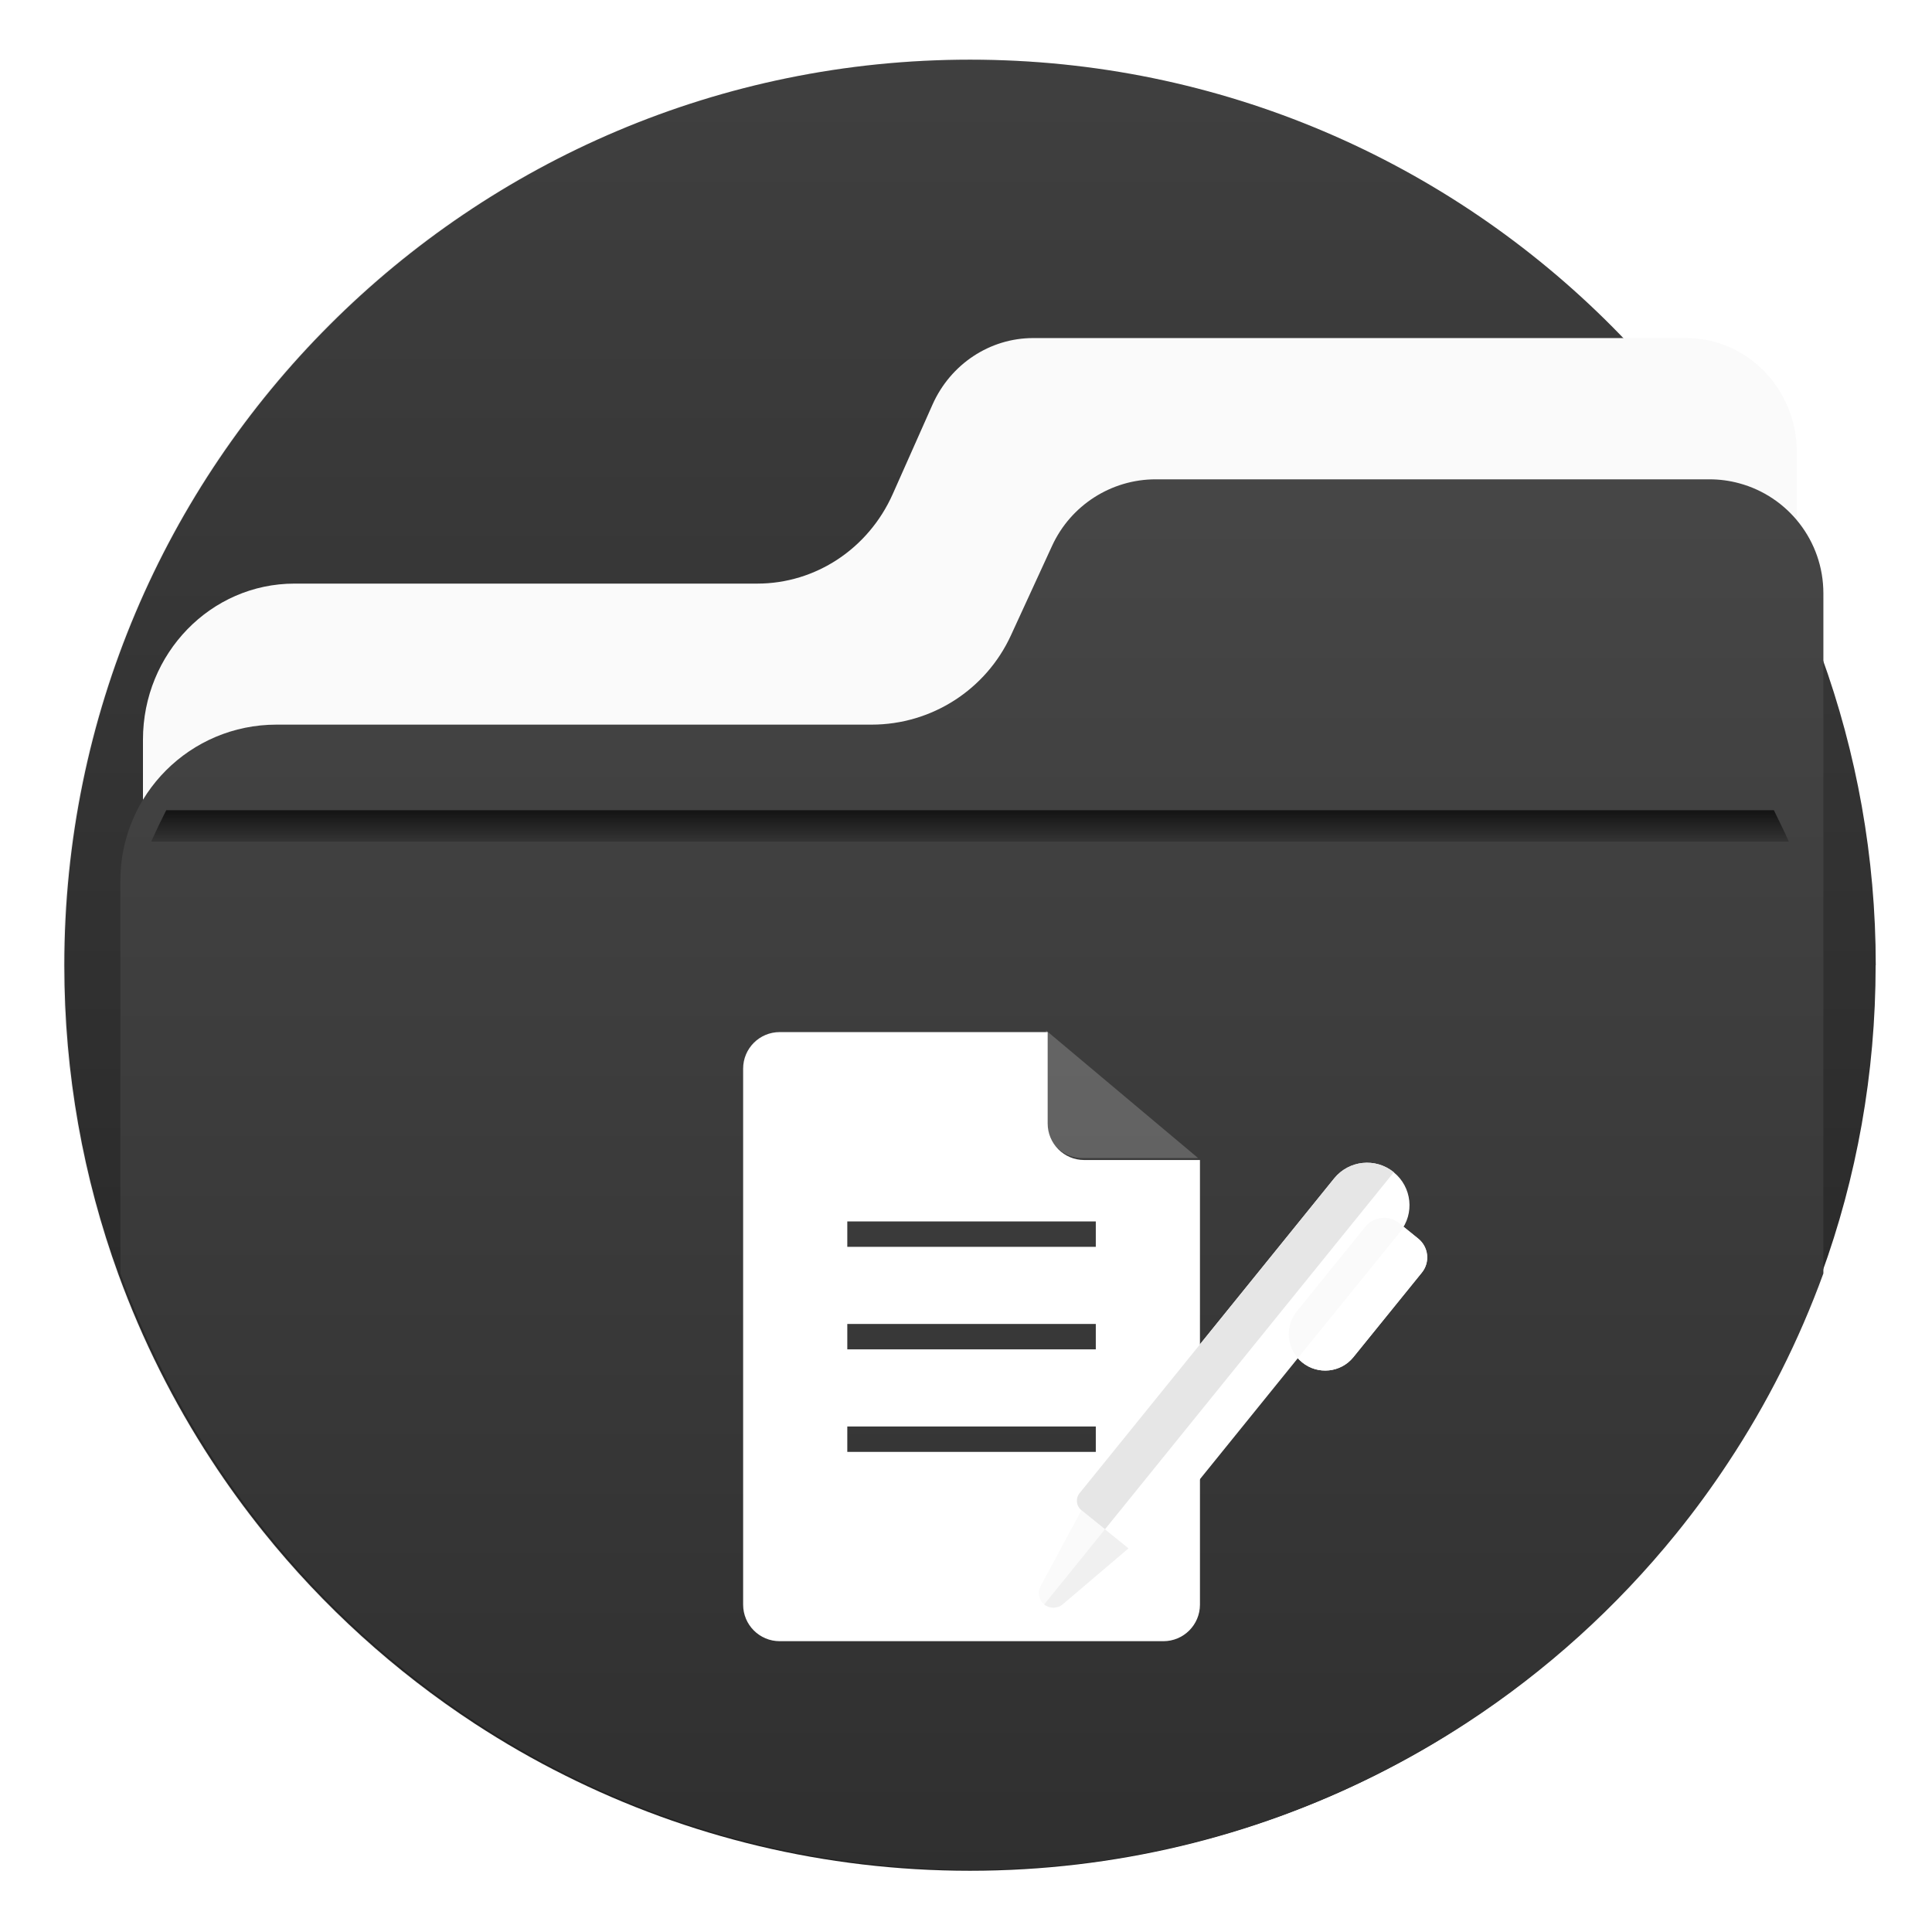 <?xml version="1.0" encoding="UTF-8" standalone="no"?>
<!-- Created with Inkscape (http://www.inkscape.org/) -->

<svg
   xmlns:dc="http://purl.org/dc/elements/1.1/"
   xmlns:cc="http://creativecommons.org/ns#"
   xmlns:rdf="http://www.w3.org/1999/02/22-rdf-syntax-ns#"
   xmlns:svg="http://www.w3.org/2000/svg"
   xmlns="http://www.w3.org/2000/svg"
   xmlns:sodipodi="http://sodipodi.sourceforge.net/DTD/sodipodi-0.dtd"
   xmlns:inkscape="http://www.inkscape.org/namespaces/inkscape"
   width="64"
   height="64"
   version="1.1"
   viewBox="0 0 16.933 16.933"
   id="svg358"
   sodipodi:docname="black-default-folder-templates.svg"
   inkscape:version="0.92.4 5da689c313, 2019-01-14">
  <sodipodi:namedview
     pagecolor="#ffffff"
     bordercolor="#666666"
     borderopacity="1"
     objecttolerance="10"
     gridtolerance="10"
     guidetolerance="10"
     inkscape:pageopacity="0"
     inkscape:pageshadow="2"
     inkscape:window-width="1920"
     inkscape:window-height="1018"
     id="namedview360"
     showgrid="false"
     inkscape:zoom="3.6875"
     inkscape:cx="32"
     inkscape:cy="32"
     inkscape:window-x="0"
     inkscape:window-y="36"
     inkscape:window-maximized="1"
     inkscape:current-layer="svg358" />
  <defs
     id="defs20">
    <filter
       id="filter11290"
       x="-.024"
       y="-.024"
       width="1.048"
       height="1.048"
       color-interpolation-filters="sRGB">
      <feGaussianBlur
         stdDeviation="0.159"
         id="feGaussianBlur2" />
    </filter>
    <linearGradient
       id="linearGradient677348-3"
       x1="-6.174"
       x2="-6.174"
       y1="-126.08"
       y2="-126.7"
       gradientTransform="matrix(.529 0 0 .54 11.537 75.528)"
       gradientUnits="userSpaceOnUse">
      <stop
         stop-color="#6e4b41"
         offset="0"
         id="stop5" />
      <stop
         stop-color="#4b322d"
         offset="1"
         id="stop7" />
    </linearGradient>
    <linearGradient
       id="linearGradient1032"
       x1="-7.519"
       x2="-7.519"
       y1="267.55"
       y2="286.91"
       gradientTransform="translate(15.958,-263.09)"
       gradientUnits="userSpaceOnUse">
      <stop
         stop-color="#785546"
         offset="0"
         id="stop10" />
      <stop
         stop-color="#64463c"
         offset="1"
         id="stop12" />
    </linearGradient>
    <linearGradient
       id="linearGradient11339"
       x1="8.533"
       x2="8.533"
       y1="277.25"
       y2="296.44"
       gradientTransform="translate(0 -280.07)"
       gradientUnits="userSpaceOnUse">
      <stop
         stop-color="#785546"
         offset="0"
         id="stop15" />
      <stop
         stop-color="#64463c"
         offset="1"
         id="stop17" />
    </linearGradient>
    <linearGradient
       id="linearGradient677348"
       x1="-6.174"
       x2="-6.174"
       y1="-126.08"
       y2="-126.7"
       gradientTransform="matrix(0.529,0,0,0.54,11.537,75.528)"
       gradientUnits="userSpaceOnUse">
      <stop
         stop-color="#3c3c3c"
         offset="0"
         id="stop15-3" />
      <stop
         stop-color="#141414"
         offset="1"
         id="stop17-6" />
    </linearGradient>
    <linearGradient
       id="linearGradient1032-7"
       x1="-7.519"
       x2="-7.519"
       y1="267.55"
       y2="286.91"
       gradientTransform="translate(15.958,-263.09)"
       gradientUnits="userSpaceOnUse">
      <stop
         stop-color="#464646"
         offset="0"
         id="stop10-5" />
      <stop
         stop-color="#212121"
         offset="1"
         id="stop12-3" />
    </linearGradient>
    <linearGradient
       id="linearGradient11339-5"
       x1="8.533"
       x2="8.533"
       y1="277.25"
       y2="296.44"
       gradientTransform="translate(0,-280.07)"
       gradientUnits="userSpaceOnUse">
      <stop
         stop-color="#464646"
         offset="0"
         id="stop5-6" />
      <stop
         stop-color="#212121"
         offset="1"
         id="stop7-2" />
    </linearGradient>
    <filter
       style="color-interpolation-filters:sRGB"
       id="filter11290-9"
       x="-0.024"
       y="-0.024"
       width="1.048"
       height="1.048">
      <feGaussianBlur
         stdDeviation="0.159"
         id="feGaussianBlur2-1" />
    </filter>
  </defs>
  <circle
     cx="8.494"
     cy="8.46"
     r="7.938"
     filter="url(#filter11290)"
     opacity=".25"
     stroke-width=".14"
     id="circle24" />
  <path
     inkscape:connector-curvature="0"
     style="fill:url(#linearGradient11339-5);stroke-width:0.031"
     d="m 16.439,8.46 c 0,0.952 -0.167,1.864 -0.475,2.709 -0.214,0.588 -0.494,1.143 -0.834,1.657 -0.142,0.216 -0.295,0.425 -0.457,0.625 -0.52,0.642 -1.137,1.201 -1.831,1.654 -0.255,0.167 -0.521,0.32 -0.795,0.457 -1.067,0.534 -2.271,0.834 -3.546,0.834 -1.274,0 -2.479,-0.3 -3.546,-0.834 C 4.681,15.426 4.416,15.273 4.16,15.106 3.458,14.646 2.833,14.079 2.309,13.426 2.147,13.224 1.994,13.014 1.852,12.796 c -0.33,-0.505 -0.604,-1.051 -0.814,-1.627 -0.307,-0.845 -0.474,-1.757 -0.474,-2.708 0,-4.384 3.554,-7.938 7.938,-7.938 2.201,0 4.192,0.895 5.63,2.342 0.414,0.417 0.783,0.879 1.096,1.379 0.296,0.471 0.544,0.976 0.737,1.507 0.307,0.846 0.475,1.758 0.475,2.709 z"
     id="path26-7" />
  <path
     d="m15.749 3.962v3.347h-14.496v-0.826c0-0.756 0.595-1.368 1.328-1.368h4.056c0.511 0 0.974-0.306 1.187-0.784l0.349-0.785c0.158-0.355 0.503-0.583 0.882-0.583h5.723c0.536 0 0.97 0.447 0.97 0.999z"
     fill="#fafafa"
     stroke-width=".031"
     id="path28" />
  <path
     inkscape:connector-curvature="0"
     style="fill:url(#linearGradient1032-7);stroke-width:0.031"
     d="m 15.981,5.2 v 5.961 c -0.214,0.588 -0.494,1.143 -0.834,1.657 -0.142,0.216 -0.295,0.425 -0.457,0.625 -0.52,0.642 -1.137,1.201 -1.83,1.654 -0.255,0.167 -0.521,0.32 -0.795,0.457 -1.067,0.534 -2.271,0.834 -3.546,0.834 -1.274,0 -2.479,-0.3 -3.546,-0.834 -0.275,-0.137 -0.54,-0.29 -0.796,-0.457 -0.702,-0.46 -1.327,-1.027 -1.851,-1.68 -0.163,-0.202 -0.315,-0.413 -0.457,-0.631 -0.33,-0.505 -0.604,-1.051 -0.814,-1.627 v -3.44 c 0,-0.756 0.612,-1.368 1.368,-1.368 h 5.216 c 0.526,0 1.003,-0.306 1.222,-0.784 L 9.221,4.784 C 9.384,4.429 9.739,4.201 10.129,4.201 h 4.853 c 0.091,0 0.178,0.012 0.262,0.035 0.425,0.115 0.737,0.503 0.737,0.965 z"
     id="path30-9" />
  <g
     id="Artboard"
     transform="matrix(.083 0 0 .083 4.588 7.116)"
     display="none">
    <rect
       x="-315"
       y="-207"
       width="1412"
       height="743"
       display="inline"
       fill="#8c8c8c"
       id="rect32" />
  </g>
  <g
     id="R-Multicolor"
     transform="matrix(.083 0 0 .083 4.588 7.116)"
     display="none">
    <circle
       cx="55"
       cy="55"
       r="55"
       display="inline"
       fill="#32bea6"
       id="circle35" />
    <g
       display="inline"
       id="g69">
      <path
         d="m23 26.84c0-2.121 1.719-3.84 3.84-3.84h28.16l16 13.44v46.72c0 2.121-1.719 3.84-3.84 3.84h-40.32c-2.121 0-3.84-1.719-3.84-3.84z"
         fill="#fff"
         id="path37" />
      <path
         d="m55 23v9.6c0 2.121 1.719 3.84 3.84 3.84h12.16z"
         fill="#f0f1f1"
         id="path39" />
      <path
         d="m52 70h10c0.551 0 1-0.448 1-1v-5c0-0.552-0.449-1-1-1h-10c-0.551 0-1 0.448-1 1v5c0 0.552 0.449 1 1 1z"
         fill="#e2e4e5"
         id="path41" />
      <path
         d="m62 72h-10c-1.654 0-3-1.346-3-3v-5c0-1.654 1.346-3 3-3h10c1.654 0 3 1.346 3 3v5c0 1.654-1.346 3-3 3zm-10-9c-0.551 0-1 0.448-1 1v5c0 0.552 0.449 1 1 1h10c0.551 0 1-0.448 1-1v-5c0-0.552-0.449-1-1-1z"
         fill="#b6bcbd"
         id="path43" />
      <path
         d="m30 70h10c0.551 0 1-0.448 1-1v-5c0-0.552-0.449-1-1-1h-10c-0.551 0-1 0.448-1 1v5c0 0.552 0.449 1 1 1z"
         fill="#e2e4e5"
         id="path45" />
      <path
         d="m40 72h-10c-1.654 0-3-1.346-3-3v-5c0-1.654 1.346-3 3-3h10c1.654 0 3 1.346 3 3v5c0 1.654-1.346 3-3 3zm-10-9c-0.551 0-1 0.448-1 1v5c0 0.552 0.449 1 1 1h10c0.551 0 1-0.448 1-1v-5c0-0.552-0.449-1-1-1z"
         fill="#b6bcbd"
         id="path47" />
      <path
         d="m41 50h10c0.551 0 1-0.448 1-1v-5c0-0.552-0.449-1-1-1h-10c-0.551 0-1 0.448-1 1v5c0 0.552 0.449 1 1 1z"
         fill="#9ce5f4"
         id="path49" />
      <polygon
         points="50.272 52 48.014 52 52.728 61 54.986 61"
         fill="#cfd3d4"
         id="polygon51" />
      <polygon
         points="41.728 52 37.014 61 39.272 61 43.986 52"
         fill="#cfd3d4"
         id="polygon53" />
      <path
         d="m51 52h-10c-1.654 0-3-1.346-3-3v-5c0-1.654 1.346-3 3-3h10c1.654 0 3 1.346 3 3v5c0 1.654-1.346 3-3 3zm-10-9c-0.551 0-1 0.448-1 1v5c0 0.552 0.449 1 1 1h10c0.551 0 1-0.448 1-1v-5c0-0.552-0.449-1-1-1z"
         fill="#40c9e7"
         id="path55" />
      <path
         d="m84.144 57.498-21.203 23.968-5.877 1.21c-0.17-0.818-0.593-1.593-1.267-2.189s-1.495-0.922-2.328-0.991l0.484-5.981 21.203-23.967z"
         fill="#f4d0a1"
         id="path57" />
      <path
         d="m84.115 57.473c0.016 0.014 0.017 0.038 3e-3 0.054l-20.721 23.423c-0.033 0.038-0.086-2e-3 -0.062-0.047 0.651-1.2 0.414-2.728-0.653-3.672-1.126-0.996-2.785-0.995-3.905-0.062-0.032 0.027-0.075-0.011-0.052-0.046 0.79-1.225 0.589-2.871-0.537-3.868-1.079-0.955-2.648-0.993-3.762-0.173-0.036 0.027-0.077-0.015-0.047-0.049l20.752-23.458c0.014-0.016 0.038-0.017 0.054-3e-3z"
         fill="#059bbf"
         id="path59" />
      <rect
         transform="matrix(.749 .663 -.663 .749 55.127 -39.967)"
         x="74.313"
         y="51.774"
         width="12"
         height="2"
         fill="#facb1b"
         id="rect61" />
      <path
         d="m84.996 47.571-0.09-0.08c-2.457-2.174-6.211-1.944-8.385 0.513l-0.04 0.045 8.988 7.951 0.04-0.045c2.174-2.457 1.944-6.211-0.513-8.384z"
         fill="#f79392"
         id="path63" />
      <path
         d="m84.119 57.527-20.748 23.452c-0.03 0.034-0.077-2e-3 -0.055-0.042 0.674-1.205 0.444-2.753-0.634-3.707-1.124-0.994-2.777-0.995-3.897-0.068-0.019 0.015-0.041-8e-3 -0.025-0.026l20.865-23.586c0.014-0.016 0.038-0.017 0.053-3e-3l4.437 3.925c0.016 0.015 0.018 0.039 4e-3 0.055z"
         fill="#0484ab"
         id="path65" />
      <path
         d="m57.064 82.675-3.918 0.807 0.323-3.987c0.833 0.069 1.654 0.395 2.328 0.991s1.097 1.371 1.267 2.189z"
         fill="#3e3e3f"
         id="path67" />
    </g>
  </g>
  <path
     transform="scale(.265)"
     d="m25.787 34.135c-0.668 0-1.209 0.541-1.209 1.209v17.727c0 0.668 0.541 1.209 1.209 1.209h12.691c0.668 0 1.209-0.541 1.209-1.209v-14.705h-3.828c-0.668 0-1.209-0.541-1.209-1.209v-3.022h-8.863zm2.236 6.262h8.219v0.84h-8.219v-0.84zm0 3.391h8.219v0.84h-8.219v-0.84zm0 3.391h8.219v0.84h-8.219v-0.84z"
     fill="#fff"
     stroke-width=".315"
     id="path72" />
  <path
     d="m9.168 9.031v0.799c0 0.177 0.143 0.32 0.32 0.32h1.013z"
     fill="#fff"
     opacity=".2"
     stroke-width=".083"
     id="path74" />
  <g
     id="Blue"
     transform="matrix(.083 0 0 .083 4.588 7.116)"
     display="none">
    <g
       display="inline"
       id="g104">
      <path
         d="m23 26.84c0-2.121 1.719-3.84 3.84-3.84h28.16l16 13.44v46.72c0 2.121-1.719 3.84-3.84 3.84h-40.32c-2.121 0-3.84-1.719-3.84-3.84z"
         fill="#fff"
         id="path76" />
      <g
         fill="#bbe7f2"
         id="g90">
        <path
           d="m55 23v9.6c0 2.121 1.719 3.84 3.84 3.84h12.16z"
           id="path78" />
        <path
           d="m62 72h-10c-1.654 0-3-1.346-3-3v-5c0-1.654 1.346-3 3-3h10c1.654 0 3 1.346 3 3v5c0 1.654-1.346 3-3 3zm-10-9c-0.551 0-1 0.449-1 1v5c0 0.552 0.449 1 1 1h10c0.551 0 1-0.448 1-1v-5c0-0.551-0.449-1-1-1z"
           id="path80" />
        <path
           d="m40 72h-10c-1.654 0-3-1.346-3-3v-5c0-1.654 1.346-3 3-3h10c1.654 0 3 1.346 3 3v5c0 1.654-1.346 3-3 3zm-10-9c-0.551 0-1 0.449-1 1v5c0 0.552 0.449 1 1 1h10c0.551 0 1-0.448 1-1v-5c0-0.551-0.449-1-1-1z"
           id="path82" />
        <polygon
           points="50.271 52 48.014 52 52.728 61 54.986 61"
           id="polygon84" />
        <polygon
           points="41.728 52 37.014 61 39.271 61 43.986 52"
           id="polygon86" />
        <path
           d="m51 52h-10c-1.654 0-3-1.346-3-3v-5c0-1.654 1.346-3 3-3h10c1.654 0 3 1.346 3 3v5c0 1.654-1.346 3-3 3zm-10-9c-0.551 0-1 0.449-1 1v5c0 0.552 0.449 1 1 1h10c0.551 0 1-0.448 1-1v-5c0-0.551-0.449-1-1-1z"
           id="path88" />
      </g>
      <path
         d="m84.144 57.499-21.203 23.967-5.877 1.209c-0.17-0.818-0.593-1.593-1.267-2.189s-1.495-0.921-2.328-0.991l0.484-5.98 21.203-23.967z"
         fill="#e1f5fa"
         id="path92" />
      <path
         d="m84.115 57.473c0.016 0.014 0.018 0.038 4e-3 0.054l-20.722 23.423c-0.034 0.038-0.087-2e-3 -0.063-0.047 0.651-1.2 0.415-2.728-0.652-3.672-1.126-0.996-2.785-0.995-3.905-0.062-0.032 0.026-0.075-0.011-0.052-0.046 0.79-1.225 0.589-2.872-0.538-3.868-1.079-0.955-2.647-0.993-3.761-0.174-0.036 0.027-0.077-0.015-0.047-0.048l20.752-23.458c0.014-0.016 0.038-0.018 0.054-3e-3z"
         fill="#009fc7"
         id="path94" />
      <rect
         transform="matrix(.749 .663 -.663 .749 55.127 -39.967)"
         x="74.313"
         y="51.774"
         width="12"
         height="2"
         fill="#53bad4"
         id="rect96" />
      <path
         d="m84.996 47.571-0.09-0.08c-2.457-2.174-6.211-1.944-8.385 0.513l-0.04 0.045 8.988 7.951 0.04-0.045c2.174-2.456 1.944-6.21-0.513-8.384z"
         fill="#fff"
         id="path98" />
      <path
         d="m84.119 57.527-20.748 23.452c-0.03 0.034-0.077-2e-3 -0.055-0.042 0.674-1.205 0.444-2.753-0.634-3.706-1.124-0.994-2.778-0.995-3.897-0.068-0.019 0.016-0.041-8e-3 -0.025-0.025l20.865-23.586c0.014-0.016 0.038-0.018 0.054-3e-3l4.438 3.925c0.014 0.013 0.016 0.037 2e-3 0.053z"
         fill="#0081a1"
         id="path100" />
      <path
         d="m57.064 82.675-3.917 0.807 0.323-3.987c0.833 0.069 1.653 0.395 2.328 0.991 0.673 0.597 1.096 1.371 1.266 2.189z"
         fill="#0c333d"
         id="path102" />
    </g>
  </g>
  <g
     id="R-Blue"
     transform="matrix(.083 0 0 .083 4.588 7.116)"
     display="none">
    <g
       display="inline"
       id="g109">
      <circle
         cx="55"
         cy="55"
         r="55"
         fill="#81d2eb"
         id="circle107" />
    </g>
    <g
       display="inline"
       id="g139">
      <path
         d="m23 26.84c0-2.121 1.719-3.84 3.84-3.84h28.16l16 13.44v46.72c0 2.121-1.719 3.84-3.84 3.84h-40.32c-2.121 0-3.84-1.719-3.84-3.84z"
         fill="#fff"
         id="path111" />
      <g
         fill="#bbe7f2"
         id="g125">
        <path
           d="m55 23v9.6c0 2.121 1.719 3.84 3.84 3.84h12.16z"
           id="path113" />
        <path
           d="m62 72h-10c-1.654 0-3-1.346-3-3v-5c0-1.654 1.346-3 3-3h10c1.654 0 3 1.346 3 3v5c0 1.654-1.346 3-3 3zm-10-9c-0.551 0-1 0.449-1 1v5c0 0.552 0.449 1 1 1h10c0.551 0 1-0.448 1-1v-5c0-0.551-0.449-1-1-1z"
           id="path115" />
        <path
           d="m40 72h-10c-1.654 0-3-1.346-3-3v-5c0-1.654 1.346-3 3-3h10c1.654 0 3 1.346 3 3v5c0 1.654-1.346 3-3 3zm-10-9c-0.551 0-1 0.449-1 1v5c0 0.552 0.449 1 1 1h10c0.551 0 1-0.448 1-1v-5c0-0.551-0.449-1-1-1z"
           id="path117" />
        <polygon
           points="50.271 52 48.014 52 52.728 61 54.986 61"
           id="polygon119" />
        <polygon
           points="41.728 52 37.014 61 39.271 61 43.986 52"
           id="polygon121" />
        <path
           d="m51 52h-10c-1.654 0-3-1.346-3-3v-5c0-1.654 1.346-3 3-3h10c1.654 0 3 1.346 3 3v5c0 1.654-1.346 3-3 3zm-10-9c-0.551 0-1 0.449-1 1v5c0 0.552 0.449 1 1 1h10c0.551 0 1-0.448 1-1v-5c0-0.551-0.449-1-1-1z"
           id="path123" />
      </g>
      <path
         d="m84.144 57.499-21.203 23.967-5.877 1.209c-0.17-0.818-0.593-1.593-1.267-2.189s-1.495-0.921-2.328-0.991l0.484-5.98 21.203-23.967z"
         fill="#e1f5fa"
         id="path127" />
      <path
         d="m84.115 57.473c0.016 0.014 0.018 0.038 4e-3 0.054l-20.722 23.423c-0.034 0.038-0.087-2e-3 -0.063-0.047 0.651-1.2 0.415-2.728-0.652-3.672-1.126-0.996-2.785-0.995-3.905-0.062-0.032 0.026-0.075-0.011-0.052-0.046 0.79-1.225 0.589-2.872-0.538-3.868-1.079-0.955-2.647-0.993-3.761-0.174-0.036 0.027-0.077-0.015-0.047-0.048l20.752-23.458c0.014-0.016 0.038-0.018 0.054-3e-3z"
         fill="#009fc7"
         id="path129" />
      <rect
         transform="matrix(.749 .663 -.663 .749 55.127 -39.967)"
         x="74.313"
         y="51.774"
         width="12"
         height="2"
         fill="#53bad4"
         id="rect131" />
      <path
         d="m84.996 47.571-0.09-0.08c-2.457-2.174-6.211-1.944-8.385 0.513l-0.04 0.045 8.988 7.951 0.04-0.045c2.174-2.456 1.944-6.21-0.513-8.384z"
         fill="#fff"
         id="path133" />
      <path
         d="m84.119 57.527-20.748 23.452c-0.03 0.034-0.077-2e-3 -0.055-0.042 0.674-1.205 0.444-2.753-0.634-3.706-1.124-0.994-2.778-0.995-3.897-0.068-0.019 0.016-0.041-8e-3 -0.025-0.025l20.865-23.586c0.014-0.016 0.038-0.018 0.054-3e-3l4.438 3.925c0.014 0.013 0.016 0.037 2e-3 0.053z"
         fill="#0081a1"
         id="path135" />
      <path
         d="m57.064 82.675-3.917 0.807 0.323-3.987c0.833 0.069 1.653 0.395 2.328 0.991 0.673 0.597 1.096 1.371 1.266 2.189z"
         fill="#0c333d"
         id="path137" />
    </g>
  </g>
  <g
     id="Green"
     transform="matrix(.083 0 0 .083 4.588 7.116)"
     display="none">
    <g
       display="inline"
       id="g170">
      <path
         d="m23 26.84c0-2.121 1.719-3.84 3.84-3.84h28.16l16 13.44v46.72c0 2.121-1.719 3.84-3.84 3.84h-40.32c-2.121 0-3.84-1.719-3.84-3.84z"
         fill="#fff"
         id="path142" />
      <g
         fill="#aaf0e9"
         id="g156">
        <path
           d="m55 23v9.6c0 2.121 1.719 3.84 3.84 3.84h12.16z"
           id="path144" />
        <path
           d="m62 72h-10c-1.654 0-3-1.346-3-3v-5c0-1.654 1.346-3 3-3h10c1.654 0 3 1.346 3 3v5c0 1.654-1.346 3-3 3zm-10-9c-0.551 0-1 0.449-1 1v5c0 0.552 0.449 1 1 1h10c0.551 0 1-0.448 1-1v-5c0-0.551-0.449-1-1-1z"
           id="path146" />
        <path
           d="m40 72h-10c-1.654 0-3-1.346-3-3v-5c0-1.654 1.346-3 3-3h10c1.654 0 3 1.346 3 3v5c0 1.654-1.346 3-3 3zm-10-9c-0.551 0-1 0.449-1 1v5c0 0.552 0.449 1 1 1h10c0.551 0 1-0.448 1-1v-5c0-0.551-0.449-1-1-1z"
           id="path148" />
        <polygon
           points="50.271 52 48.014 52 52.727 61 54.986 61"
           id="polygon150" />
        <polygon
           points="41.727 52 37.014 61 39.271 61 43.986 52"
           id="polygon152" />
        <path
           d="m51 52h-10c-1.654 0-3-1.346-3-3v-5c0-1.654 1.346-3 3-3h10c1.654 0 3 1.346 3 3v5c0 1.654-1.346 3-3 3zm-10-9c-0.551 0-1 0.449-1 1v5c0 0.552 0.449 1 1 1h10c0.551 0 1-0.448 1-1v-5c0-0.551-0.449-1-1-1z"
           id="path154" />
      </g>
      <path
         d="m84.144 57.499-21.203 23.967-5.877 1.209c-0.17-0.818-0.593-1.593-1.267-2.189s-1.495-0.921-2.328-0.991l0.484-5.98 21.203-23.967z"
         fill="#d7fcf9"
         id="path158" />
      <path
         d="m84.115 57.473c0.016 0.014 0.018 0.038 4e-3 0.054l-20.722 23.423c-0.034 0.038-0.087-2e-3 -0.063-0.047 0.651-1.2 0.415-2.728-0.652-3.672-1.126-0.996-2.785-0.995-3.905-0.062-0.032 0.026-0.075-0.011-0.052-0.046 0.79-1.225 0.589-2.872-0.538-3.868-1.079-0.955-2.647-0.993-3.761-0.174-0.036 0.027-0.077-0.015-0.047-0.048l20.752-23.458c0.014-0.016 0.038-0.018 0.054-3e-3z"
         fill="#00b8a5"
         id="path160" />
      <rect
         transform="matrix(.749 .663 -.663 .749 55.127 -39.967)"
         x="74.313"
         y="51.774"
         width="12"
         height="2"
         fill="#5dcfc3"
         id="rect162" />
      <path
         d="m84.996 47.571-0.09-0.08c-2.457-2.174-6.211-1.944-8.385 0.513l-0.04 0.045 8.988 7.951 0.04-0.045c2.174-2.456 1.944-6.21-0.513-8.384z"
         fill="#fff"
         id="path164" />
      <path
         d="m84.119 57.527-20.748 23.452c-0.03 0.034-0.077-2e-3 -0.055-0.042 0.674-1.205 0.444-2.753-0.634-3.706-1.124-0.994-2.778-0.995-3.897-0.068-0.019 0.016-0.041-8e-3 -0.025-0.025l20.865-23.586c0.014-0.016 0.038-0.018 0.054-3e-3l4.438 3.925c0.014 0.013 0.016 0.037 2e-3 0.053z"
         fill="#009687"
         id="path166" />
      <path
         d="m57.064 82.675-3.917 0.807 0.323-3.987c0.833 0.069 1.653 0.395 2.328 0.991 0.673 0.597 1.096 1.371 1.266 2.189z"
         fill="#0a3631"
         id="path168" />
    </g>
  </g>
  <g
     id="R-Green"
     transform="matrix(.083 0 0 .083 4.588 7.116)"
     display="none">
    <g
       display="inline"
       id="g175">
      <circle
         cx="55"
         cy="55"
         r="55"
         fill="#87e0c8"
         id="circle173" />
    </g>
    <g
       display="inline"
       id="g205">
      <path
         d="m23 26.84c0-2.121 1.719-3.84 3.84-3.84h28.16l16 13.44v46.72c0 2.121-1.72 3.84-3.84 3.84h-40.32c-2.121 0-3.84-1.719-3.84-3.84z"
         fill="#fff"
         id="path177" />
      <g
         fill="#aaf0e9"
         id="g191">
        <path
           d="m55 23v9.6c0 2.121 1.719 3.84 3.84 3.84h12.16z"
           id="path179" />
        <path
           d="m62 72h-10c-1.654 0-3-1.346-3-3v-5c0-1.654 1.346-3 3-3h10c1.654 0 3 1.346 3 3v5c0 1.654-1.346 3-3 3zm-10-9c-0.551 0-1 0.449-1 1v5c0 0.552 0.449 1 1 1h10c0.551 0 1-0.448 1-1v-5c0-0.551-0.449-1-1-1z"
           id="path181" />
        <path
           d="m40 72h-10c-1.654 0-3-1.346-3-3v-5c0-1.654 1.346-3 3-3h10c1.654 0 3 1.346 3 3v5c0 1.654-1.346 3-3 3zm-10-9c-0.551 0-1 0.449-1 1v5c0 0.552 0.449 1 1 1h10c0.551 0 1-0.448 1-1v-5c0-0.551-0.449-1-1-1z"
           id="path183" />
        <polygon
           points="50.271 52 48.014 52 52.727 61 54.986 61"
           id="polygon185" />
        <polygon
           points="41.727 52 37.013 61 39.271 61 43.985 52"
           id="polygon187" />
        <path
           d="m51 52h-10c-1.654 0-3-1.346-3-3v-5c0-1.654 1.346-3 3-3h10c1.654 0 3 1.346 3 3v5c0 1.654-1.346 3-3 3zm-10-9c-0.551 0-1 0.449-1 1v5c0 0.552 0.449 1 1 1h10c0.551 0 1-0.448 1-1v-5c0-0.551-0.449-1-1-1z"
           id="path189" />
      </g>
      <path
         d="m84.144 57.499-21.203 23.967-5.877 1.209c-0.17-0.818-0.593-1.593-1.267-2.189s-1.495-0.921-2.328-0.991l0.484-5.98 21.203-23.967z"
         fill="#d7fcf9"
         id="path193" />
      <path
         d="m84.115 57.473c0.016 0.014 0.018 0.038 4e-3 0.054l-20.722 23.423c-0.034 0.038-0.087-2e-3 -0.063-0.047 0.651-1.2 0.415-2.728-0.652-3.672-1.126-0.996-2.785-0.995-3.905-0.062-0.032 0.026-0.075-0.011-0.052-0.046 0.79-1.225 0.589-2.872-0.538-3.868-1.079-0.955-2.647-0.993-3.761-0.174-0.036 0.027-0.077-0.015-0.047-0.048l20.752-23.458c0.014-0.016 0.038-0.018 0.054-3e-3z"
         fill="#00b8a5"
         id="path195" />
      <rect
         transform="matrix(.749 .663 -.663 .749 55.127 -39.967)"
         x="74.312"
         y="51.774"
         width="12"
         height="2"
         fill="#5dcfc3"
         id="rect197" />
      <path
         d="m84.995 47.571-0.09-0.08c-2.457-2.174-6.211-1.944-8.385 0.513l-0.04 0.045 8.988 7.951 0.04-0.045c2.174-2.456 1.944-6.21-0.513-8.384z"
         fill="#fff"
         id="path199" />
      <path
         d="m84.118 57.527-20.747 23.452c-0.03 0.034-0.077-2e-3 -0.055-0.042 0.674-1.205 0.444-2.753-0.634-3.706-1.124-0.994-2.778-0.995-3.897-0.068-0.019 0.016-0.041-8e-3 -0.025-0.025l20.865-23.586c0.014-0.016 0.038-0.018 0.054-3e-3l4.438 3.925c0.014 0.013 0.015 0.037 1e-3 0.053z"
         fill="#009687"
         id="path201" />
      <path
         d="m57.064 82.675-3.917 0.807 0.323-3.987c0.833 0.069 1.653 0.395 2.328 0.991 0.672 0.597 1.095 1.371 1.266 2.189z"
         fill="#0a3631"
         id="path203" />
    </g>
  </g>
  <g
     id="Red"
     transform="matrix(.083 0 0 .083 4.588 7.116)"
     display="none">
    <g
       display="inline"
       id="g236">
      <path
         d="m22.896 26.84c0-2.121 1.719-3.84 3.84-3.84h28.16l16 13.44v46.72c0 2.121-1.719 3.84-3.84 3.84h-40.32c-2.121 0-3.84-1.719-3.84-3.84z"
         fill="#fff"
         id="path208" />
      <g
         fill="#ffd7d4"
         id="g222">
        <path
           d="m54.896 23v9.6c0 2.121 1.719 3.84 3.84 3.84h12.16z"
           id="path210" />
        <path
           d="m61.896 72h-10c-1.654 0-3-1.346-3-3v-5c0-1.654 1.346-3 3-3h10c1.654 0 3 1.346 3 3v5c0 1.654-1.346 3-3 3zm-10-9c-0.551 0-1 0.449-1 1v5c0 0.552 0.449 1 1 1h10c0.551 0 1-0.448 1-1v-5c0-0.551-0.449-1-1-1z"
           id="path212" />
        <path
           d="m39.896 72h-10c-1.654 0-3-1.346-3-3v-5c0-1.654 1.346-3 3-3h10c1.654 0 3 1.346 3 3v5c0 1.654-1.346 3-3 3zm-10-9c-0.551 0-1 0.449-1 1v5c0 0.552 0.449 1 1 1h10c0.551 0 1-0.448 1-1v-5c0-0.551-0.449-1-1-1z"
           id="path214" />
        <polygon
           points="50.167 52 47.91 52 52.624 61 54.882 61"
           id="polygon216" />
        <polygon
           points="41.624 52 36.91 61 39.167 61 43.882 52"
           id="polygon218" />
        <path
           d="m50.896 52h-10c-1.654 0-3-1.346-3-3v-5c0-1.654 1.346-3 3-3h10c1.654 0 3 1.346 3 3v5c0 1.654-1.346 3-3 3zm-10-9c-0.551 0-1 0.449-1 1v5c0 0.552 0.449 1 1 1h10c0.551 0 1-0.448 1-1v-5c0-0.551-0.449-1-1-1z"
           id="path220" />
      </g>
      <path
         d="m84.04 57.499-21.203 23.967-5.877 1.209c-0.17-0.818-0.593-1.593-1.267-2.189s-1.495-0.921-2.328-0.991l0.484-5.98 21.203-23.967z"
         fill="#ffefed"
         id="path224" />
      <path
         d="m84.011 57.473c0.016 0.014 0.018 0.038 4e-3 0.054l-20.722 23.423c-0.034 0.038-0.087-2e-3 -0.063-0.047 0.651-1.2 0.415-2.728-0.652-3.672-1.126-0.996-2.785-0.995-3.905-0.062-0.032 0.026-0.075-0.011-0.052-0.046 0.79-1.225 0.589-2.872-0.538-3.868-1.079-0.955-2.647-0.993-3.761-0.174-0.036 0.027-0.077-0.015-0.047-0.048l20.752-23.458c0.014-0.016 0.038-0.018 0.054-3e-3z"
         fill="#e54b44"
         id="path226" />
      <rect
         transform="matrix(.749 .663 -.663 .749 55.101 -39.898)"
         x="74.209"
         y="51.774"
         width="12"
         height="2"
         fill="#e8a099"
         id="rect228" />
      <path
         d="m84.892 47.571-0.09-0.08c-2.457-2.174-6.211-1.944-8.385 0.513l-0.04 0.045 8.988 7.951 0.04-0.045c2.174-2.456 1.944-6.21-0.513-8.384z"
         fill="#fff"
         id="path230" />
      <path
         d="m84.015 57.527-20.748 23.452c-0.03 0.034-0.077-2e-3 -0.055-0.042 0.674-1.205 0.444-2.753-0.634-3.706-1.124-0.994-2.778-0.995-3.897-0.068-0.019 0.016-0.041-8e-3 -0.025-0.025l20.865-23.586c0.014-0.016 0.038-0.018 0.054-3e-3l4.438 3.925c0.014 0.013 0.016 0.037 2e-3 0.053z"
         fill="#c23023"
         id="path232" />
      <path
         d="m56.96 82.675-3.917 0.807 0.323-3.987c0.833 0.069 1.653 0.395 2.328 0.991 0.673 0.597 1.096 1.371 1.266 2.189z"
         fill="#4a1410"
         id="path234" />
    </g>
  </g>
  <g
     id="R-Red"
     transform="matrix(.083 0 0 .083 4.588 7.116)"
     display="none">
    <g
       display="inline"
       id="g241">
      <circle
         cx="55"
         cy="55"
         r="55"
         fill="#fabbaf"
         id="circle239" />
    </g>
    <g
       display="inline"
       id="g271">
      <path
         d="m23 26.84c0-2.121 1.719-3.84 3.84-3.84h28.16l16 13.44v46.72c0 2.121-1.719 3.84-3.84 3.84h-40.32c-2.121 0-3.84-1.719-3.84-3.84z"
         fill="#fff"
         id="path243" />
      <g
         fill="#ffd7d4"
         id="g257">
        <path
           d="m55 23v9.6c0 2.121 1.719 3.84 3.84 3.84h12.16z"
           id="path245" />
        <path
           d="m62 72h-10c-1.654 0-3-1.346-3-3v-5c0-1.654 1.346-3 3-3h10c1.654 0 3 1.346 3 3v5c0 1.654-1.346 3-3 3zm-10-9c-0.551 0-1 0.449-1 1v5c0 0.552 0.449 1 1 1h10c0.551 0 1-0.448 1-1v-5c0-0.551-0.449-1-1-1z"
           id="path247" />
        <path
           d="m40 72h-10c-1.654 0-3-1.346-3-3v-5c0-1.654 1.346-3 3-3h10c1.654 0 3 1.346 3 3v5c0 1.654-1.346 3-3 3zm-10-9c-0.551 0-1 0.449-1 1v5c0 0.552 0.449 1 1 1h10c0.551 0 1-0.448 1-1v-5c0-0.551-0.449-1-1-1z"
           id="path249" />
        <polygon
           points="50.271 52 48.014 52 52.728 61 54.986 61"
           id="polygon251" />
        <polygon
           points="41.728 52 37.014 61 39.271 61 43.986 52"
           id="polygon253" />
        <path
           d="m51 52h-10c-1.654 0-3-1.346-3-3v-5c0-1.654 1.346-3 3-3h10c1.654 0 3 1.346 3 3v5c0 1.654-1.346 3-3 3zm-10-9c-0.551 0-1 0.449-1 1v5c0 0.552 0.449 1 1 1h10c0.551 0 1-0.448 1-1v-5c0-0.551-0.449-1-1-1z"
           id="path255" />
      </g>
      <path
         d="m84.144 57.499-21.203 23.967-5.877 1.209c-0.17-0.818-0.593-1.593-1.267-2.189s-1.495-0.921-2.328-0.991l0.484-5.98 21.203-23.967z"
         fill="#ffefed"
         id="path259" />
      <path
         d="m84.115 57.473c0.016 0.014 0.018 0.038 4e-3 0.054l-20.722 23.423c-0.034 0.038-0.087-2e-3 -0.063-0.047 0.651-1.2 0.415-2.728-0.652-3.672-1.126-0.996-2.785-0.995-3.905-0.062-0.032 0.026-0.075-0.011-0.052-0.046 0.79-1.225 0.589-2.872-0.538-3.868-1.079-0.955-2.647-0.993-3.761-0.174-0.036 0.027-0.077-0.015-0.047-0.048l20.752-23.458c0.014-0.016 0.038-0.018 0.054-3e-3z"
         fill="#e54b44"
         id="path261" />
      <rect
         transform="matrix(.749 .663 -.663 .749 55.127 -39.967)"
         x="74.313"
         y="51.774"
         width="12"
         height="2"
         fill="#e8a099"
         id="rect263" />
      <path
         d="m84.996 47.571-0.09-0.08c-2.457-2.174-6.211-1.944-8.385 0.513l-0.04 0.045 8.988 7.951 0.04-0.045c2.174-2.456 1.944-6.21-0.513-8.384z"
         fill="#fff"
         id="path265" />
      <path
         d="m84.119 57.527-20.748 23.452c-0.03 0.034-0.077-2e-3 -0.055-0.042 0.674-1.205 0.444-2.753-0.634-3.706-1.124-0.994-2.778-0.995-3.897-0.068-0.019 0.016-0.041-8e-3 -0.025-0.025l20.865-23.586c0.014-0.016 0.038-0.018 0.054-3e-3l4.438 3.925c0.014 0.013 0.016 0.037 2e-3 0.053z"
         fill="#c23023"
         id="path267" />
      <path
         d="m57.064 82.675-3.917 0.807 0.323-3.987c0.833 0.069 1.653 0.395 2.328 0.991 0.673 0.597 1.096 1.371 1.266 2.189z"
         fill="#4a1410"
         id="path269" />
    </g>
  </g>
  <g
     id="Yellow"
     transform="matrix(.083 0 0 .083 4.588 7.116)"
     display="none">
    <g
       display="inline"
       id="g302">
      <path
         d="m22.896 26.84c0-2.121 1.719-3.84 3.84-3.84h28.16l16 13.44v46.72c0 2.121-1.719 3.84-3.84 3.84h-40.32c-2.121 0-3.84-1.719-3.84-3.84z"
         fill="#fff"
         id="path274" />
      <g
         fill="#ffe9a1"
         id="g288">
        <path
           d="m54.896 23v9.6c0 2.121 1.719 3.84 3.84 3.84h12.16z"
           id="path276" />
        <path
           d="m61.896 72h-10c-1.654 0-3-1.346-3-3v-5c0-1.654 1.346-3 3-3h10c1.654 0 3 1.346 3 3v5c0 1.654-1.346 3-3 3zm-10-9c-0.551 0-1 0.449-1 1v5c0 0.552 0.449 1 1 1h10c0.551 0 1-0.448 1-1v-5c0-0.551-0.449-1-1-1z"
           id="path278" />
        <path
           d="m39.896 72h-10c-1.654 0-3-1.346-3-3v-5c0-1.654 1.346-3 3-3h10c1.654 0 3 1.346 3 3v5c0 1.654-1.346 3-3 3zm-10-9c-0.551 0-1 0.449-1 1v5c0 0.552 0.449 1 1 1h10c0.551 0 1-0.448 1-1v-5c0-0.551-0.449-1-1-1z"
           id="path280" />
        <polygon
           points="50.167 52 47.91 52 52.624 61 54.882 61"
           id="polygon282" />
        <polygon
           points="41.624 52 36.91 61 39.167 61 43.882 52"
           id="polygon284" />
        <path
           d="m50.896 52h-10c-1.654 0-3-1.346-3-3v-5c0-1.654 1.346-3 3-3h10c1.654 0 3 1.346 3 3v5c0 1.654-1.346 3-3 3zm-10-9c-0.551 0-1 0.449-1 1v5c0 0.552 0.449 1 1 1h10c0.551 0 1-0.448 1-1v-5c0-0.551-0.449-1-1-1z"
           id="path286" />
      </g>
      <path
         d="m84.04 57.499-21.203 23.967-5.877 1.209c-0.17-0.818-0.593-1.593-1.267-2.189s-1.495-0.921-2.328-0.991l0.484-5.98 21.203-23.967z"
         fill="#fff5d9"
         id="path290" />
      <path
         d="m84.011 57.473c0.016 0.014 0.018 0.038 4e-3 0.054l-20.722 23.423c-0.034 0.038-0.087-2e-3 -0.063-0.047 0.651-1.2 0.415-2.728-0.652-3.672-1.126-0.996-2.785-0.995-3.905-0.062-0.032 0.026-0.075-0.011-0.052-0.046 0.79-1.225 0.589-2.872-0.538-3.868-1.079-0.955-2.647-0.993-3.761-0.174-0.036 0.027-0.077-0.015-0.047-0.048l20.752-23.458c0.014-0.016 0.038-0.018 0.054-3e-3z"
         fill="#fa9200"
         id="path292" />
      <rect
         transform="matrix(.749 .663 -.663 .749 55.101 -39.898)"
         x="74.209"
         y="51.774"
         width="12"
         height="2"
         fill="#f5c43d"
         id="rect294" />
      <path
         d="m84.892 47.571-0.09-0.08c-2.457-2.174-6.211-1.944-8.385 0.513l-0.04 0.045 8.988 7.951 0.04-0.045c2.174-2.456 1.944-6.21-0.513-8.384z"
         fill="#fff"
         id="path296" />
      <path
         d="m84.015 57.527-20.748 23.452c-0.03 0.034-0.077-2e-3 -0.055-0.042 0.674-1.205 0.444-2.753-0.634-3.706-1.124-0.994-2.778-0.995-3.897-0.068-0.019 0.016-0.041-8e-3 -0.025-0.025l20.865-23.586c0.014-0.016 0.038-0.018 0.054-3e-3l4.438 3.925c0.014 0.013 0.016 0.037 2e-3 0.053z"
         fill="#e07000"
         id="path298" />
      <path
         d="m56.96 82.675-3.917 0.807 0.323-3.987c0.833 0.069 1.653 0.395 2.328 0.991 0.673 0.597 1.096 1.371 1.266 2.189z"
         fill="#3d320c"
         id="path300" />
    </g>
  </g>
  <g
     id="R-Yellow"
     transform="matrix(.083 0 0 .083 4.588 7.116)"
     display="none">
    <g
       display="inline"
       id="g307">
      <circle
         cx="55"
         cy="55"
         r="55"
         fill="#ffd75e"
         id="circle305" />
    </g>
    <g
       display="inline"
       id="g337">
      <path
         d="m23 26.84c0-2.121 1.719-3.84 3.84-3.84h28.16l16 13.44v46.72c0 2.121-1.719 3.84-3.84 3.84h-40.32c-2.121 0-3.84-1.719-3.84-3.84z"
         fill="#fff"
         id="path309" />
      <g
         fill="#ffe9a1"
         id="g323">
        <path
           d="m55 23v9.6c0 2.121 1.719 3.84 3.84 3.84h12.16z"
           id="path311" />
        <path
           d="m62 72h-10c-1.654 0-3-1.346-3-3v-5c0-1.654 1.346-3 3-3h10c1.654 0 3 1.346 3 3v5c0 1.654-1.346 3-3 3zm-10-9c-0.551 0-1 0.449-1 1v5c0 0.552 0.449 1 1 1h10c0.551 0 1-0.448 1-1v-5c0-0.551-0.449-1-1-1z"
           id="path313" />
        <path
           d="m40 72h-10c-1.654 0-3-1.346-3-3v-5c0-1.654 1.346-3 3-3h10c1.654 0 3 1.346 3 3v5c0 1.654-1.346 3-3 3zm-10-9c-0.551 0-1 0.449-1 1v5c0 0.552 0.449 1 1 1h10c0.551 0 1-0.448 1-1v-5c0-0.551-0.449-1-1-1z"
           id="path315" />
        <polygon
           points="50.271 52 48.014 52 52.728 61 54.986 61"
           id="polygon317" />
        <polygon
           points="41.728 52 37.014 61 39.271 61 43.986 52"
           id="polygon319" />
        <path
           d="m51 52h-10c-1.654 0-3-1.346-3-3v-5c0-1.654 1.346-3 3-3h10c1.654 0 3 1.346 3 3v5c0 1.654-1.346 3-3 3zm-10-9c-0.551 0-1 0.449-1 1v5c0 0.552 0.449 1 1 1h10c0.551 0 1-0.448 1-1v-5c0-0.551-0.449-1-1-1z"
           id="path321" />
      </g>
      <path
         d="m84.144 57.499-21.203 23.967-5.877 1.209c-0.17-0.818-0.593-1.593-1.267-2.189s-1.495-0.921-2.328-0.991l0.484-5.98 21.203-23.967z"
         fill="#fff5d9"
         id="path325" />
      <path
         d="m84.115 57.473c0.016 0.014 0.018 0.038 4e-3 0.054l-20.722 23.423c-0.034 0.038-0.087-2e-3 -0.063-0.047 0.651-1.2 0.415-2.728-0.652-3.672-1.126-0.996-2.785-0.995-3.905-0.062-0.032 0.026-0.075-0.011-0.052-0.046 0.79-1.225 0.589-2.872-0.538-3.868-1.079-0.955-2.647-0.993-3.761-0.174-0.036 0.027-0.077-0.015-0.047-0.048l20.752-23.458c0.014-0.016 0.038-0.018 0.054-3e-3z"
         fill="#fa9200"
         id="path327" />
      <rect
         transform="matrix(.749 .663 -.663 .749 55.127 -39.967)"
         x="74.313"
         y="51.774"
         width="12"
         height="2"
         fill="#f5c43d"
         id="rect329" />
      <path
         d="m84.996 47.571-0.09-0.08c-2.457-2.174-6.211-1.944-8.385 0.513l-0.04 0.045 8.988 7.951 0.04-0.045c2.174-2.456 1.944-6.21-0.513-8.384z"
         fill="#fff"
         id="path331" />
      <path
         d="m84.119 57.527-20.748 23.452c-0.03 0.034-0.077-2e-3 -0.055-0.042 0.674-1.205 0.444-2.753-0.634-3.706-1.124-0.994-2.778-0.995-3.897-0.068-0.019 0.016-0.041-8e-3 -0.025-0.025l20.865-23.586c0.014-0.016 0.038-0.018 0.054-3e-3l4.438 3.925c0.014 0.013 0.016 0.037 2e-3 0.053z"
         fill="#e07000"
         id="path333" />
      <path
         d="m57.064 82.675-3.917 0.807 0.323-3.987c0.833 0.069 1.653 0.395 2.328 0.991 0.673 0.597 1.096 1.371 1.266 2.189z"
         fill="#3d320c"
         id="path335" />
    </g>
  </g>
  <circle
     cx="-330.35"
     cy="-328.38"
     r="0"
     fill="#5e4aa6"
     stroke-width=".265"
     id="circle340" />
  <path
     inkscape:connector-curvature="0"
     style="fill:url(#linearGradient677348);stroke-width:0.141"
     d="M 1.457,7.101 C 1.411,7.192 1.367,7.283 1.325,7.376 H 15.678 C 15.638,7.283 15.59,7.192 15.547,7.101 Z"
     id="path34" />
  <g
     stroke-width=".01"
     id="g356">
    <path
       d="m10.093 13.321-0.202 0.249-0.576 0.49c-0.047 0.04-0.115 0.041-0.163 0.002-0.048-0.039-0.062-0.106-0.032-0.16l0.359-0.666 0.202-0.249z"
       fill="#fafafa"
       id="path344" />
    <path
       d="m10.093 13.321-0.202 0.249-0.576 0.49c-0.047 0.04-0.115 0.041-0.163 0.002l0.734-0.908z"
       fill="#f0f0f0"
       id="path346" />
    <path
       d="m9.891 13.571-0.414-0.335c-0.045-0.037-0.052-0.103-0.016-0.149l2.232-2.759c0.129-0.159 0.362-0.184 0.521-0.055l0.002 2e-3c0.159 0.129 0.184 0.362 0.055 0.521l-2.232 2.759c-0.037 0.045-0.103 0.053-0.149 0.016z"
       fill="#fff"
       id="path348" />
    <path
       d="m12.216 10.274-2.531 3.129-0.207-0.167c-0.046-0.037-0.053-0.104-0.016-0.149l2.232-2.759c0.129-0.159 0.363-0.183 0.522-0.054z"
       fill="#e6e6e6"
       id="path350" />
    <path
       d="m11.415 11.942-0.002-0.002c-0.136-0.11-0.157-0.31-0.047-0.447l0.6-0.741c0.074-0.091 0.207-0.105 0.298-0.031l0.167 0.135c0.091 0.074 0.105 0.207 0.031 0.298l-0.6 0.741c-0.11 0.136-0.31 0.157-0.447 0.047z"
       fill="#fafafa"
       id="path352" />
    <path
       d="m12.272 10.797c0.011-0.014 0.021-0.029 0.03-0.044l0.127 0.103c0.091 0.074 0.106 0.207 0.032 0.298l-0.6 0.741c-0.11 0.136-0.311 0.157-0.448 0.046-0.014-0.011-0.027-0.024-0.039-0.037z"
       fill="#fff"
       id="path354" />
  </g>
</svg>
